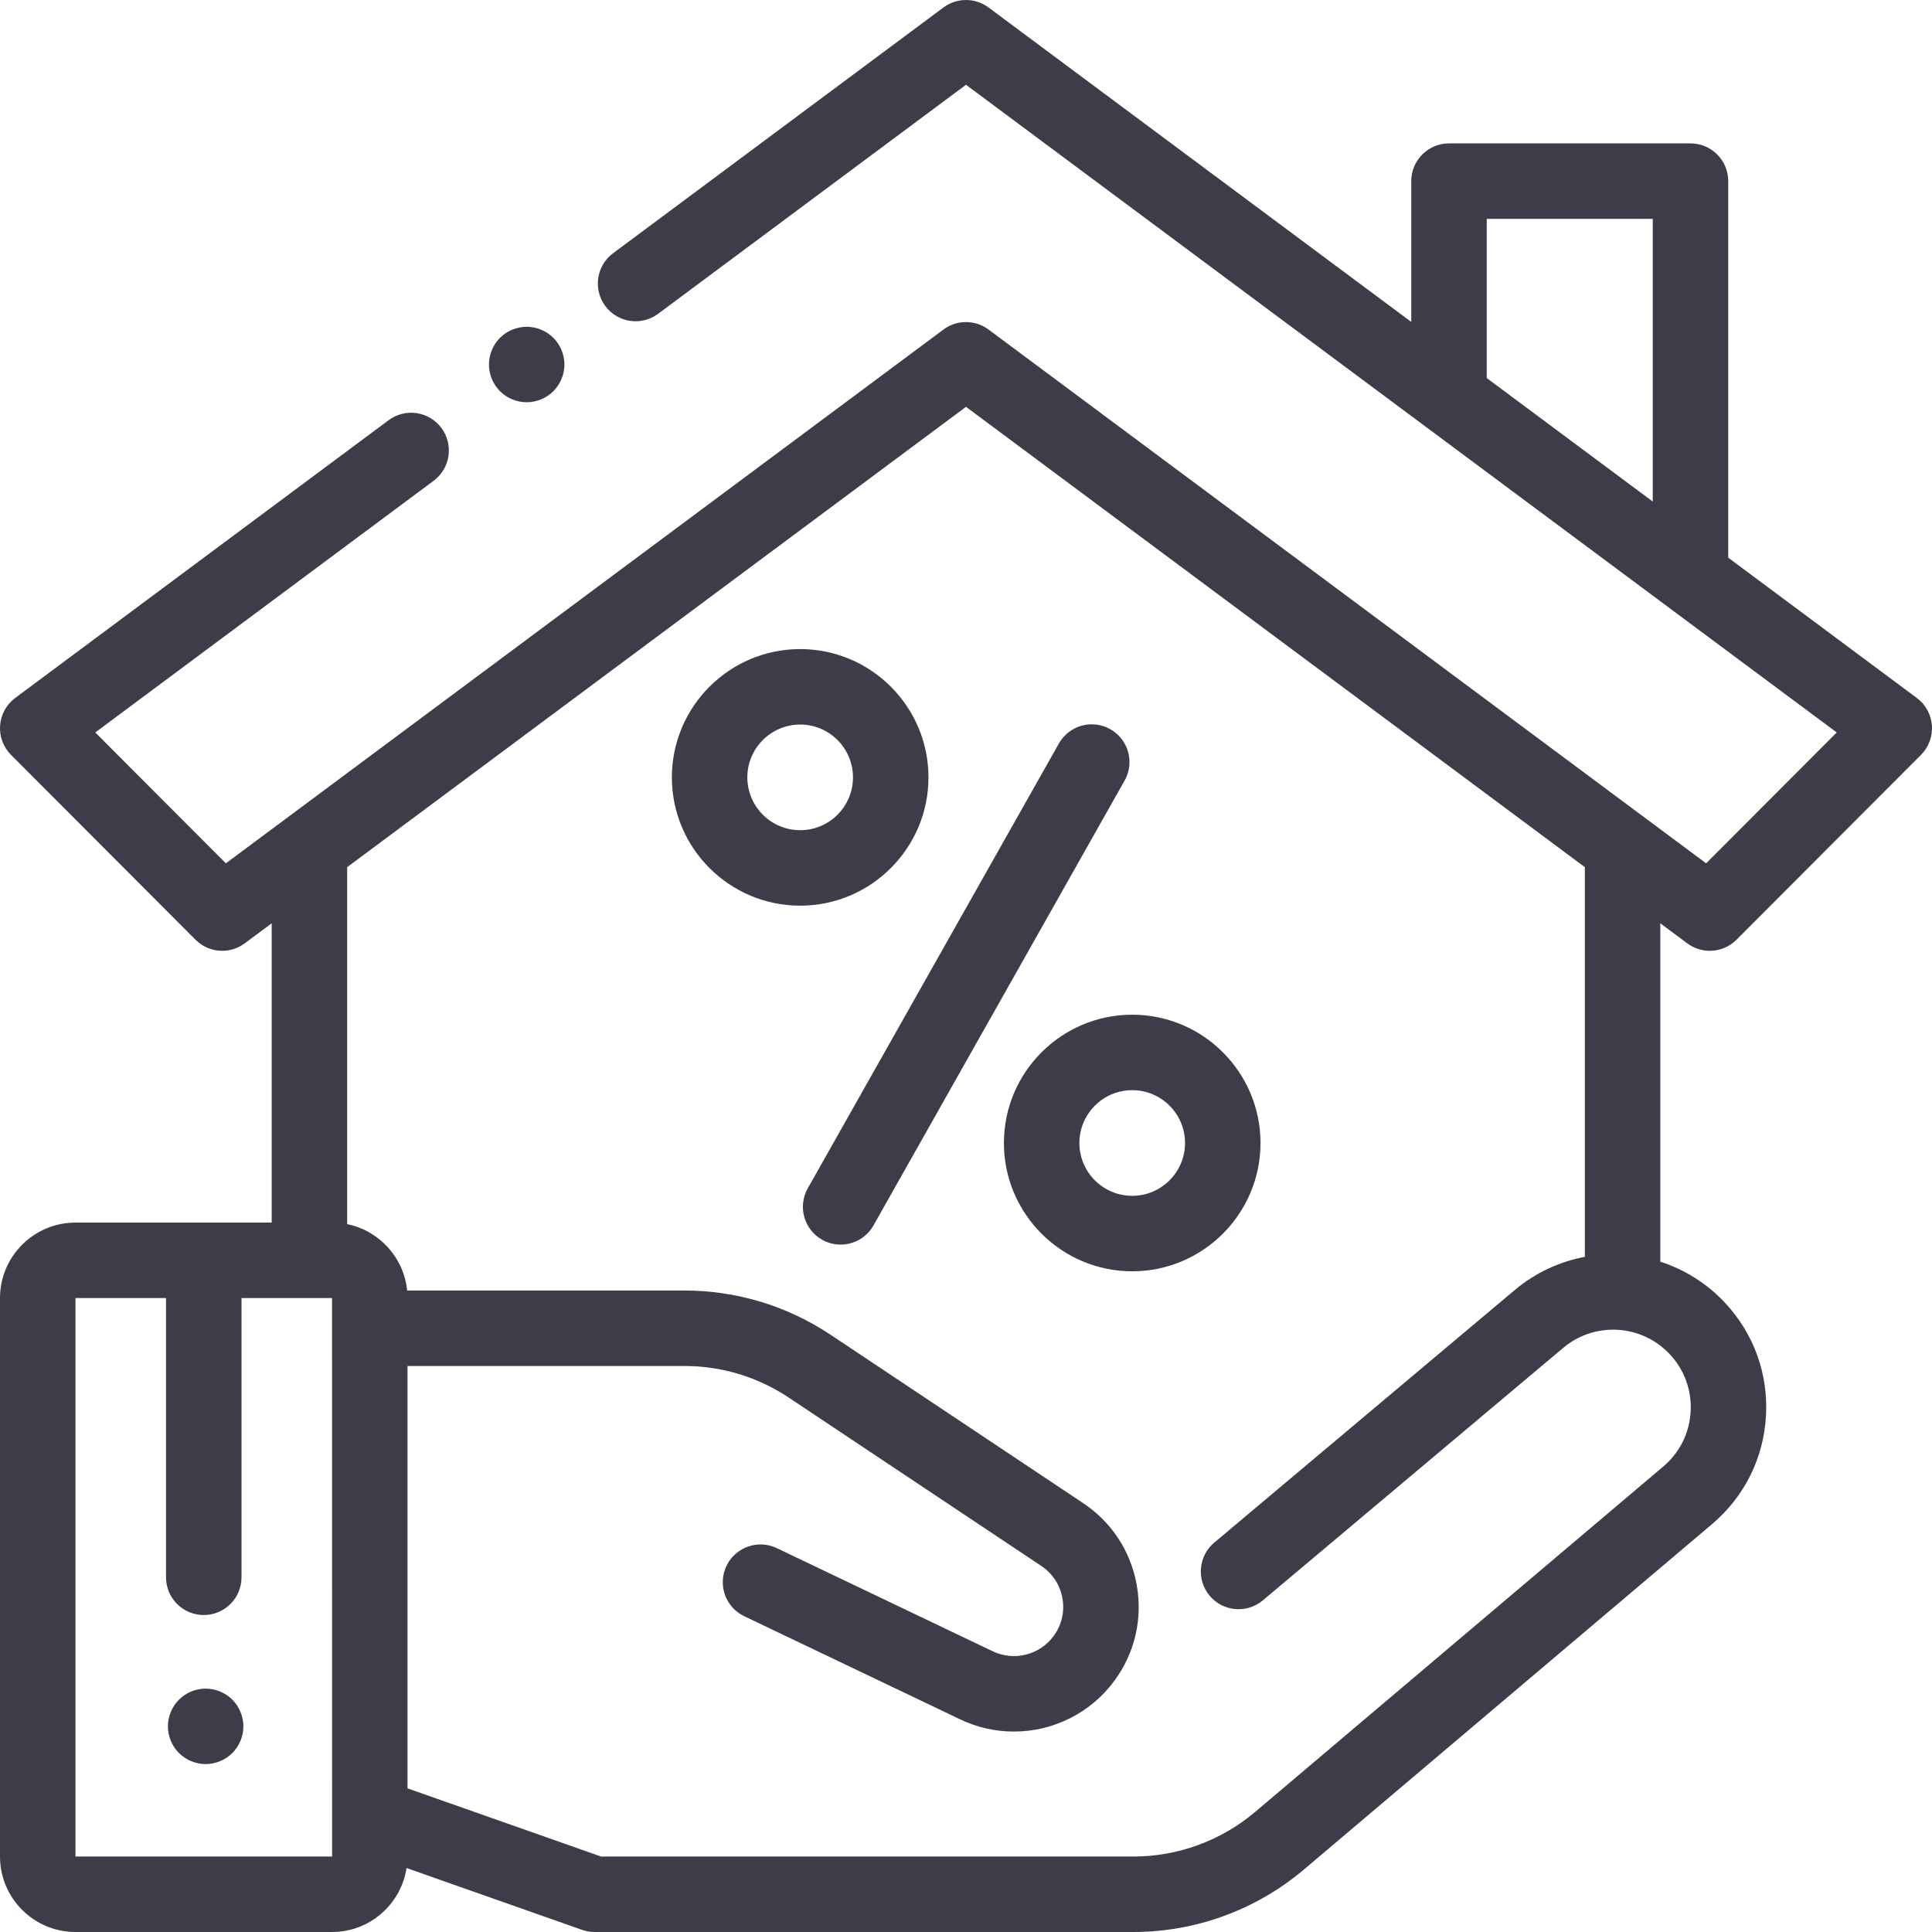<?xml version="1.0" encoding="iso-8859-1"?>
<!-- Generator: Adobe Illustrator 19.0.0, SVG Export Plug-In . SVG Version: 6.00 Build 0)  -->
<svg xmlns="http://www.w3.org/2000/svg" xmlns:xlink="http://www.w3.org/1999/xlink" version="1.1" id="Capa_1" x="0px" y="0px" viewBox="0 0 512.001 512.001" style="enable-background:new 0 0 512.001 512.001;" xml:space="preserve" width="512px" height="512px">
<g>
	<g>
		<path d="M447.145,249.998c1.782,1.326,3.879,1.977,5.966,1.977c2.578,0,5.143-0.994,7.081-2.936l48.887-48.986    c2.052-2.056,3.108-4.901,2.895-7.798c-0.213-2.896-1.674-5.557-4.004-7.29L458,147.795V48.001c0-5.523-4.478-10-10-10h-64    c-5.522,0-10,4.477-10,10v37.311L261.969,1.978c-3.543-2.636-8.395-2.636-11.938,0l-87.565,65.136    c-4.431,3.296-5.352,9.561-2.055,13.992c3.297,4.432,9.562,5.352,13.992,2.055L256,22.465L486.753,194.11l-34.609,34.68    L261.969,87.329c-3.543-2.636-8.395-2.636-11.938,0L59.857,228.79l-34.609-34.68l89.673-66.703    c4.431-3.296,5.352-9.561,2.055-13.992c-3.297-4.432-9.561-5.351-13.992-2.055L4.031,184.965c-2.33,1.733-3.791,4.394-4.004,7.29    c-0.214,2.896,0.843,5.742,2.895,7.798l48.887,48.986c3.507,3.514,9.062,3.923,13.047,0.959L72,244.683v79.318H20    c-11.028,0-20,8.972-20,20v148c0,11.028,8.972,20,20,20h68c9.989,0,18.267-7.369,19.742-16.951l46.509,16.383    c1.067,0.376,2.19,0.568,3.322,0.568h142.792c16.521,0,32.563-5.877,45.173-16.549l108.17-91.543    c8.569-7.252,13.646-17.418,14.292-28.626c0.647-11.208-3.225-21.891-10.902-30.081c-4.854-5.178-10.766-8.798-17.098-10.843    v-89.676L447.145,249.998z M438,132.918l-44-32.729V58.001h44V132.918z M88,492.001H20v-148h24v74c0,5.523,4.478,10,10,10    s10-4.477,10-10v-74h24v7.986c0,0.005,0,0.009,0,0.014s0,0.009,0,0.014l0.011,128.549c-0.011,0.231-0.005,0.461,0,0.69    l0.002,10.747C88.013,492.001,88.009,492.001,88,492.001z M442.505,358.879c3.893,4.152,5.855,9.568,5.528,15.25    c-0.328,5.682-2.901,10.836-7.246,14.513l-108.17,91.543c-9.003,7.62-20.457,11.816-32.253,11.816H159.283L108,473.936V362.001    h73.355c9.89,0,19.466,2.899,27.694,8.385l66.899,44.599c2.986,1.991,4.977,5.033,5.606,8.567    c0.629,3.534-0.189,7.077-2.305,9.976c-3.7,5.069-10.497,6.789-16.159,4.081l-57.233-27.338    c-4.986-2.381-10.954-0.271-13.334,4.713c-2.381,4.983-0.271,10.953,4.713,13.333l57.233,27.338    c4.564,2.181,9.418,3.227,14.219,3.227c10.287,0,20.326-4.809,26.717-13.566c5.359-7.344,7.433-16.319,5.84-25.271    c-1.594-8.951-6.638-16.658-14.203-21.702l-66.899-44.599c-11.524-7.682-24.937-11.743-38.787-11.743h-73.457    c-0.874-8.757-7.418-15.868-15.898-17.597v-94.598l164-121.991l164,121.991v103.278H420c-6.65,1.246-13.072,4.163-18.599,8.808    l-79.604,66.912c-4.228,3.553-4.774,9.861-1.221,14.089c3.555,4.228,9.862,4.773,14.09,1.22l79.604-66.912    C422.633,350.172,435.036,350.909,442.505,358.879z" fill="#3C3D49"/>
	</g>
</g>
<g>
	<g>
		<path d="M146.649,89.531c-1.859-1.86-4.439-2.93-7.069-2.93c-2.641,0-5.221,1.07-7.08,2.93c-1.86,1.86-2.92,4.44-2.92,7.07    s1.06,5.21,2.92,7.07c1.87,1.86,4.44,2.93,7.08,2.93c2.63,0,5.199-1.07,7.069-2.93c1.86-1.86,2.931-4.44,2.931-7.07    S148.51,91.391,146.649,89.531z" fill="#3C3D49"/>
	</g>
</g>
<g>
	<g>
		<path d="M294.24,193.245c-4.809-2.716-10.909-1.019-13.624,3.792L214.07,314.914c-2.715,4.809-1.018,10.909,3.792,13.624    c1.554,0.877,3.241,1.294,4.907,1.294c3.489,0,6.879-1.83,8.717-5.086l66.546-117.877    C300.747,202.06,299.05,195.96,294.24,193.245z" fill="#3C3D49"/>
	</g>
</g>
<g>
	<g>
		<path d="M300.048,268.907c-18.748,0-34,15.252-34,34c0,18.748,15.252,34,34,34s34-15.252,34-34S318.796,268.907,300.048,268.907z     M300.048,316.907c-7.72,0-14-6.28-14-14c0-7.72,6.28-14,14-14c7.72,0,14,6.28,14,14    C314.048,310.627,307.768,316.907,300.048,316.907z" fill="#3C3D49"/>
	</g>
</g>
<g>
	<g>
		<path d="M212.053,172.012c-18.748,0-34,15.252-34,34s15.252,34,34,34c18.748,0,34-15.252,34-34S230.801,172.012,212.053,172.012z     M212.053,220.012c-7.72,0-14-6.28-14-14c0-7.72,6.28-14,14-14c7.72,0,14,6.28,14,14    C226.053,213.732,219.773,220.012,212.053,220.012z" fill="#3C3D49"/>
	</g>
</g>
<g>
	<g>
		<path d="M61.569,450.431c-1.859-1.86-4.439-2.93-7.069-2.93s-5.21,1.07-7.07,2.93c-1.87,1.86-2.93,4.44-2.93,7.07    s1.06,5.21,2.93,7.07c1.86,1.86,4.44,2.93,7.07,2.93s5.21-1.07,7.069-2.93c1.86-1.86,2.931-4.44,2.931-7.07    S63.43,452.291,61.569,450.431z" fill="#3C3D49"/>
	</g>
</g>
<g>
</g>
<g>
</g>
<g>
</g>
<g>
</g>
<g>
</g>
<g>
</g>
<g>
</g>
<g>
</g>
<g>
</g>
<g>
</g>
<g>
</g>
<g>
</g>
<g>
</g>
<g>
</g>
<g>
</g>
</svg>
